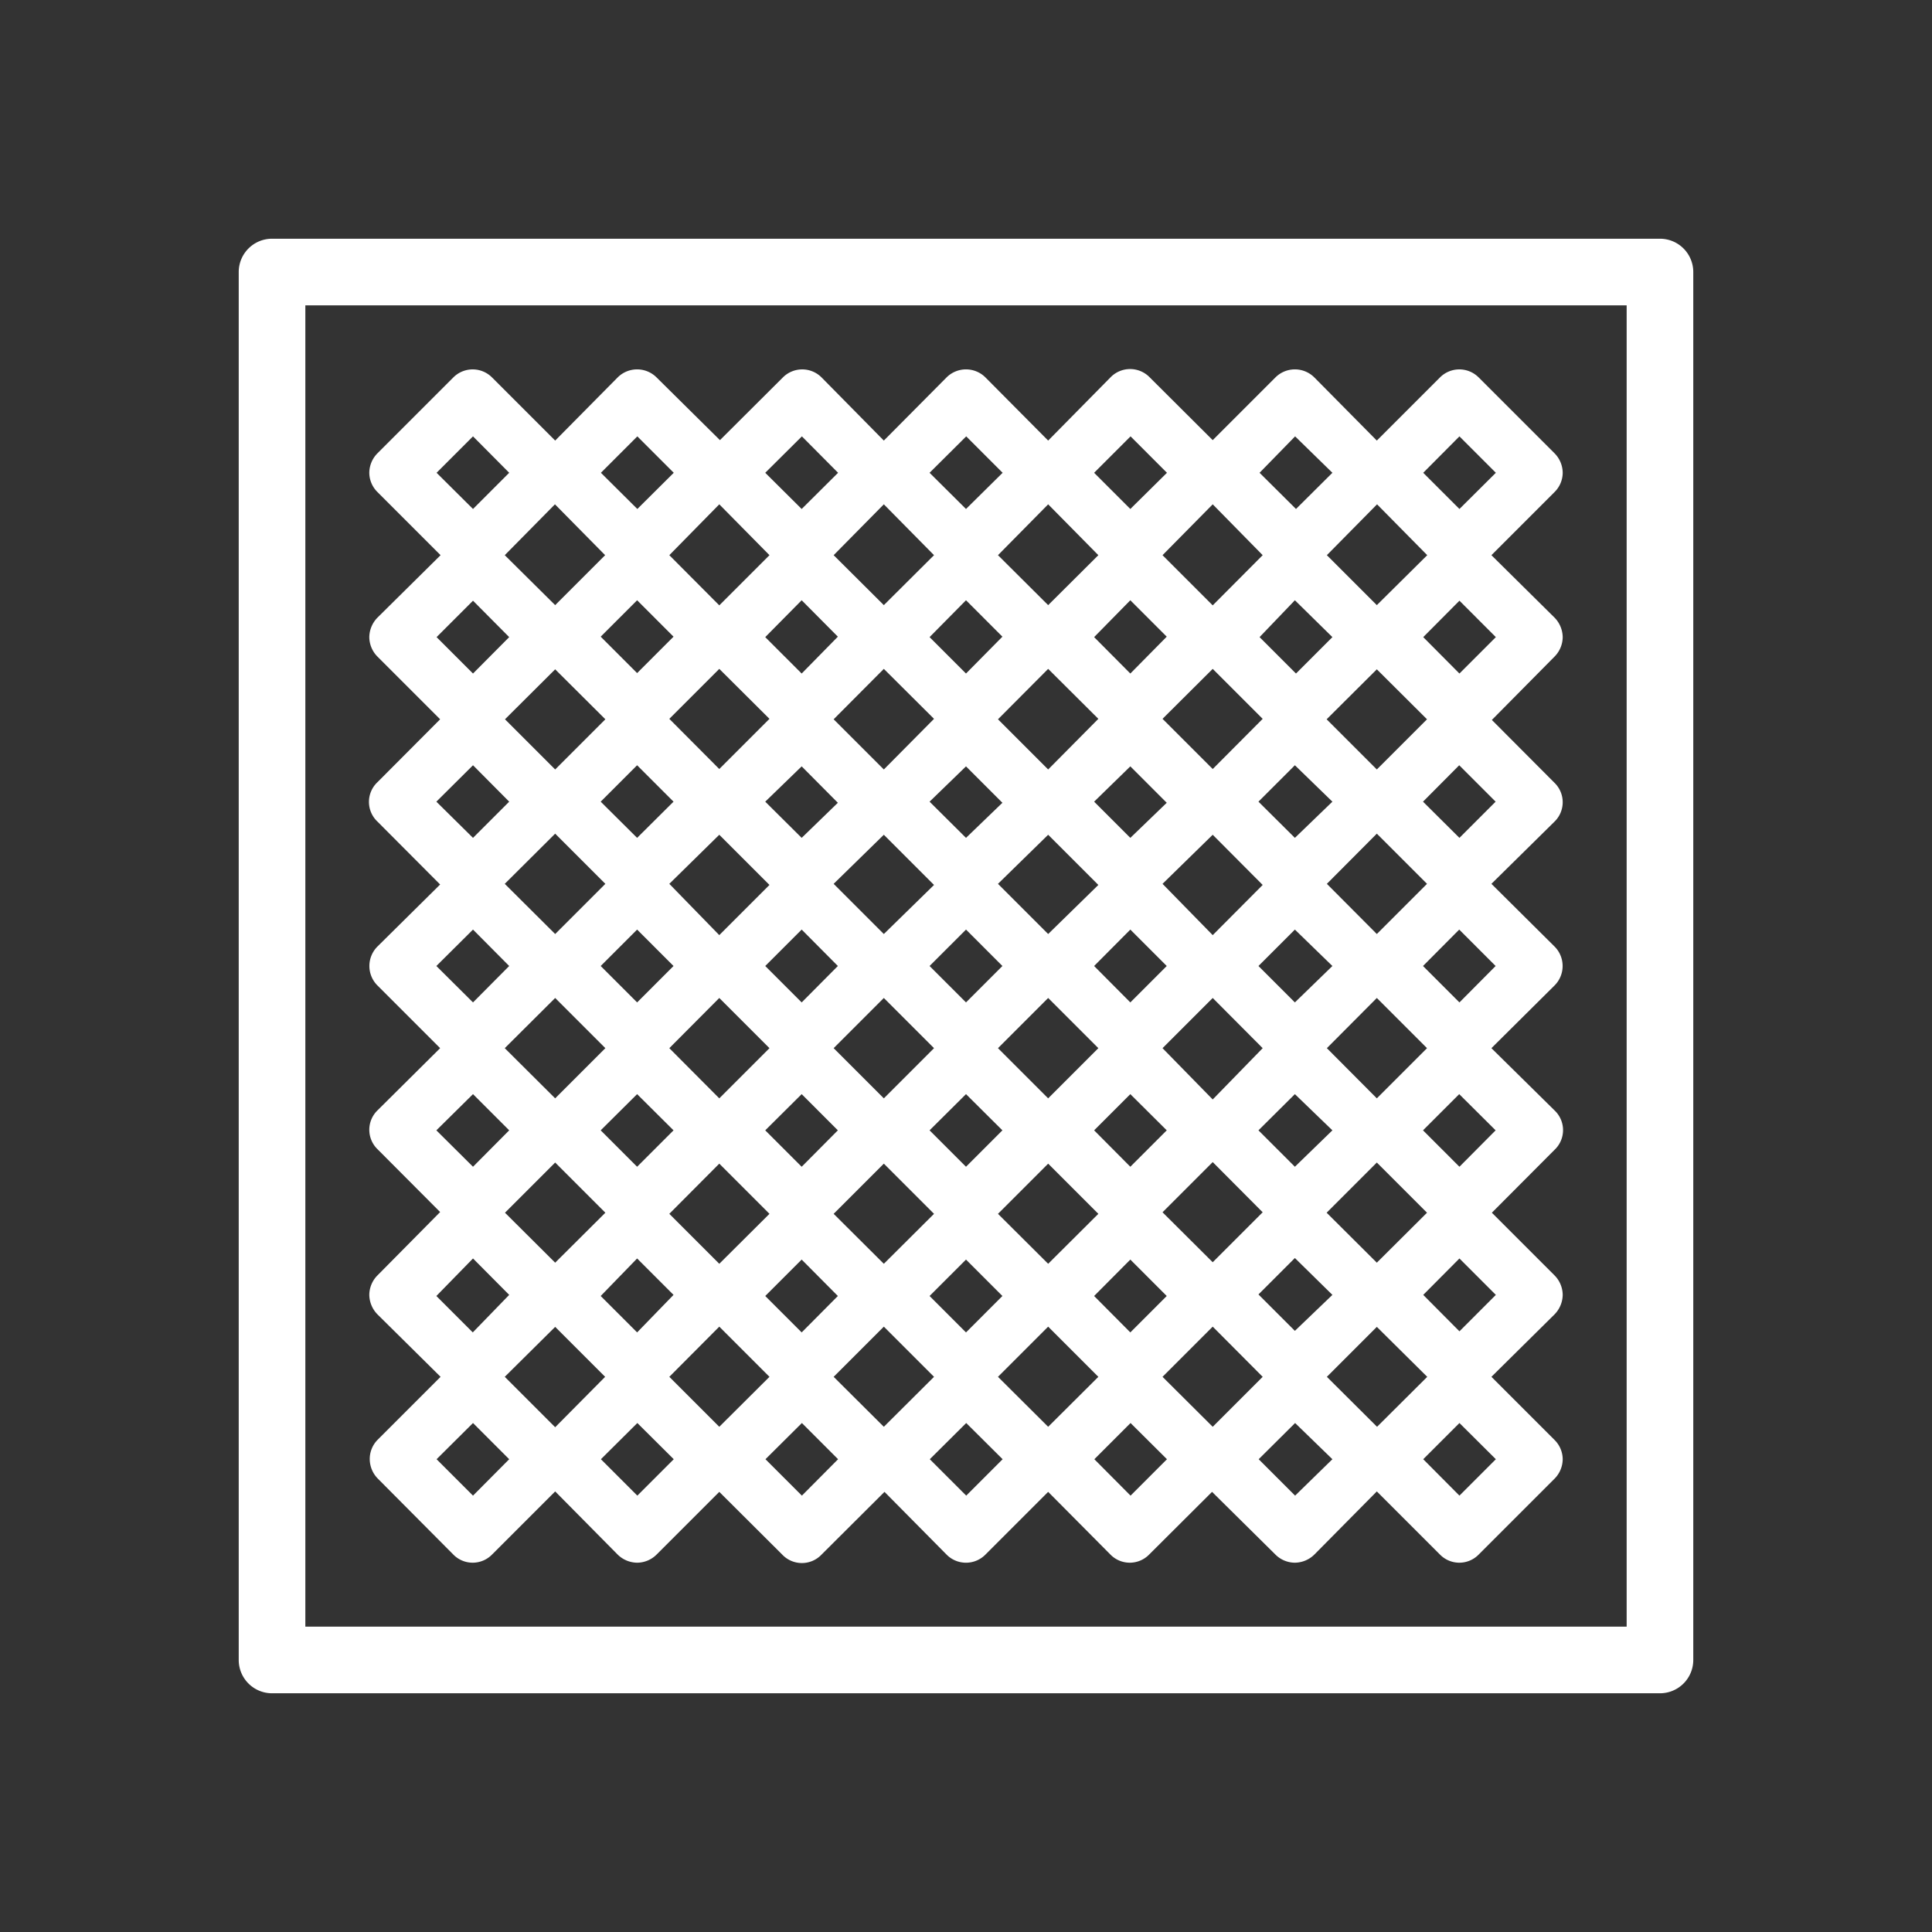 <svg id="Calque_1" data-name="Calque 1" xmlns="http://www.w3.org/2000/svg" viewBox="0 0 87 87"><rect x="0" y="0" width="87" height="87" fill="#333333" stroke="none"/><path d="M74.75,10.75H12.25a1.5,1.5,0,0,0-1.5,1.5v62.5a1.5,1.5,0,0,0,1.5,1.5h62.5a1.5,1.5,0,0,0,1.5-1.5V12.25A1.5,1.5,0,0,0,74.75,10.75Zm-1.5,62.5H13.75V13.75h59.5Z" fill="#fff"/><path d="M16.65,65.71a1.26,1.26,0,0,0,.37.88L20.41,70a1.22,1.22,0,0,0,1.75,0L25,67.16,27.81,70a1.27,1.27,0,0,0,.88.37,1.25,1.25,0,0,0,.88-.37l2.82-2.82L35.22,70A1.22,1.22,0,0,0,37,70l2.83-2.82L42.62,70a1.23,1.23,0,0,0,1.76,0l2.82-2.82L50,70a1.22,1.22,0,0,0,1.75,0l2.83-2.82L57.43,70a1.25,1.25,0,0,0,.88.37,1.27,1.27,0,0,0,.88-.37L62,67.16,64.84,70a1.22,1.22,0,0,0,1.75,0L70,66.59a1.26,1.26,0,0,0,.37-.88,1.23,1.23,0,0,0-.37-.87L67.16,62,70,59.19a1.28,1.28,0,0,0,.37-.88,1.26,1.26,0,0,0-.37-.88l-2.82-2.82L70,51.78A1.22,1.22,0,0,0,70,50L67.16,47.2,70,44.38a1.24,1.24,0,0,0,0-1.76L67.16,39.8,70,37a1.22,1.22,0,0,0,0-1.75l-2.82-2.83L70,29.57a1.26,1.26,0,0,0,.37-.88,1.28,1.28,0,0,0-.37-.88L67.16,25,70,22.16a1.23,1.23,0,0,0,.37-.87,1.26,1.26,0,0,0-.37-.88L66.59,17a1.23,1.23,0,0,0-1.75,0L62,19.84,59.19,17a1.24,1.24,0,0,0-1.76,0l-2.82,2.82L51.78,17A1.23,1.23,0,0,0,50,17L47.2,19.84,44.38,17a1.24,1.24,0,0,0-1.76,0L39.8,19.84,37,17a1.23,1.23,0,0,0-1.75,0l-2.83,2.82L29.57,17a1.24,1.24,0,0,0-1.76,0L25,19.84,22.16,17a1.23,1.23,0,0,0-1.75,0L17,20.41a1.26,1.26,0,0,0-.37.88,1.23,1.23,0,0,0,.37.87L19.84,25,17,27.81a1.28,1.28,0,0,0-.37.88,1.26,1.26,0,0,0,.37.88l2.82,2.82L17,35.22A1.22,1.22,0,0,0,17,37l2.82,2.83L17,42.62a1.24,1.24,0,0,0,0,1.76l2.82,2.82L17,50a1.22,1.22,0,0,0,0,1.75l2.82,2.83L17,57.43a1.26,1.26,0,0,0-.37.88,1.28,1.28,0,0,0,.37.88L19.84,62,17,64.84A1.23,1.23,0,0,0,16.65,65.71Zm8.34-43L27.25,25,25,27.25,22.73,25Zm7.4,0L34.65,25l-2.26,2.26L30.14,25Zm7.41,0L42.06,25,39.8,27.25,37.54,25Zm7.4,0L49.46,25,47.2,27.25,44.94,25Zm7.41,0L56.86,25l-2.25,2.26L52.35,25Zm7.4,0L64.27,25,62,27.25,59.75,25Zm0,41.54L59.75,62,62,59.75,64.27,62Zm-7.4,0L52.35,62l2.26-2.26L56.86,62Zm-7.41,0L44.94,62l2.26-2.26L49.46,62Zm-7.4,0L37.54,62l2.26-2.26L42.06,62Zm-7.41,0L30.14,62l2.25-2.26L34.65,62Zm-3.7-37.22,1.64,1.64-1.64,1.64-1.64-1.64Zm3.7,3.09,2.26,2.25-2.26,2.26-2.25-2.26Zm3.71-3.09,1.63,1.64L36.1,30.33l-1.64-1.64Zm3.7,3.09,2.26,2.25L39.8,34.65l-2.26-2.26Zm3.7-3.09,1.64,1.64L43.5,30.33l-1.64-1.64Zm3.7,3.09,2.26,2.25L47.2,34.65l-2.26-2.26Zm3.7-3.09,1.64,1.64L50.9,30.33l-1.63-1.64Zm3.71,3.09,2.25,2.25-2.25,2.26-2.26-2.26Zm3.7-3.09L60,28.69l-1.64,1.64-1.64-1.64Zm0,32.9-1.64-1.64,1.64-1.64L60,58.31Zm-3.7-3.09-2.26-2.25,2.26-2.26,2.25,2.26ZM50.9,60l-1.63-1.64,1.63-1.64,1.64,1.64Zm-3.7-3.09-2.26-2.25,2.26-2.26,2.26,2.26ZM43.5,60l-1.64-1.64,1.64-1.64,1.64,1.64Zm-3.7-3.09-2.26-2.25,2.26-2.26,2.26,2.26ZM36.1,60l-1.64-1.64,1.64-1.64,1.63,1.64Zm-3.71-3.09-2.25-2.25,2.25-2.26,2.26,2.26Zm0-19.32,2.26,2.26-2.26,2.26L30.14,39.8Zm3.71-3.08,1.63,1.64L36.1,37.73,34.46,36.1Zm3.7,3.08,2.26,2.26L39.8,42.06,37.54,39.8Zm3.7-3.08,1.64,1.64L43.5,37.73,41.86,36.1Zm3.7,3.08,2.26,2.26L47.2,42.06,44.94,39.8Zm3.7-3.08,1.64,1.64L50.9,37.73,49.27,36.1Zm3.71,3.08,2.25,2.26-2.25,2.26L52.35,39.8Zm0,11.92L52.35,47.2l2.26-2.26,2.25,2.26ZM50.9,52.54,49.27,50.9l1.63-1.63,1.64,1.63Zm-3.7-3.08L44.94,47.2l2.26-2.26,2.26,2.26Zm-3.7,3.08L41.86,50.9l1.64-1.63,1.64,1.63Zm-3.7-3.08L37.54,47.2l2.26-2.26,2.26,2.26Zm-3.7,3.08L34.46,50.9l1.64-1.63,1.63,1.63Zm0-10.68,1.63,1.64L36.1,45.14,34.46,43.5Zm7.4,0,1.64,1.64L43.5,45.14,41.86,43.5Zm7.4,0,1.64,1.64L50.9,45.14,49.27,43.5ZM32.39,44.94l2.26,2.26-2.26,2.26L30.14,47.2Zm25.92,7.6L56.67,50.9l1.64-1.63L60,50.9Zm0-7.4L56.67,43.5l1.64-1.64L60,43.5Zm0-7.41L56.67,36.1l1.64-1.64L60,36.1ZM28.69,34.46l1.64,1.64-1.64,1.63L27.05,36.1Zm0,7.4,1.64,1.64-1.64,1.64L27.05,43.5Zm0,7.41,1.64,1.63-1.64,1.64L27.05,50.9Zm0,7.4,1.64,1.64L28.69,60l-1.64-1.64ZM62,56.86l-2.26-2.25L62,52.35l2.26,2.26Zm0-7.4L59.75,47.2,62,44.94l2.26,2.26Zm0-7.4L59.75,39.8,62,37.54l2.26,2.26Zm0-7.41-2.26-2.26L62,30.14l2.26,2.25ZM25,30.14l2.26,2.25L25,34.65l-2.26-2.26Zm0,7.4,2.26,2.26L25,42.06,22.73,39.8Zm0,7.4,2.26,2.26L25,49.46,22.73,47.2Zm0,7.41,2.26,2.26L25,56.86l-2.26-2.25Zm0,7.4L27.25,62,25,64.27,22.73,62Zm3.7,7.6-1.64-1.64,1.64-1.63,1.64,1.63Zm7.41,0-1.64-1.64,1.64-1.63,1.63,1.63Zm7.4,0-1.64-1.64,1.64-1.63,1.64,1.63Zm7.4,0-1.63-1.64,1.63-1.63,1.64,1.63Zm7.41,0-1.64-1.64,1.64-1.63L60,65.71Zm7.4,0-1.63-1.64,1.63-1.63,1.64,1.63Zm0-7.4-1.63-1.64,1.63-1.64,1.64,1.64Zm0-7.41L64.08,50.9l1.63-1.63,1.64,1.63Zm0-7.4L64.08,43.5l1.63-1.64,1.64,1.64Zm0-7.41L64.08,36.1l1.63-1.64,1.64,1.64Zm0-7.4-1.63-1.64,1.63-1.64,1.64,1.64Zm0-10.68,1.64,1.64-1.64,1.63-1.63-1.63Zm-7.4,0L60,21.29l-1.64,1.63-1.64-1.63Zm-7.41,0,1.64,1.64L50.9,22.92l-1.63-1.63Zm-7.4,0,1.64,1.64L43.5,22.92l-1.64-1.63Zm-7.4,0,1.63,1.64L36.1,22.92l-1.64-1.63Zm-7.41,0,1.64,1.64-1.64,1.63-1.64-1.63Zm-7.4,0,1.63,1.64-1.63,1.63-1.64-1.63Zm0,7.4,1.63,1.64-1.63,1.64-1.64-1.64Zm0,7.41,1.63,1.64-1.63,1.63L19.65,36.1Zm0,7.4,1.63,1.64-1.63,1.64L19.65,43.5Zm0,7.41,1.63,1.63-1.63,1.64L19.65,50.9Zm0,7.4,1.63,1.64L21.29,60l-1.64-1.64Zm0,7.41,1.63,1.63-1.63,1.64-1.64-1.64Z" fill="#fff"/></svg>